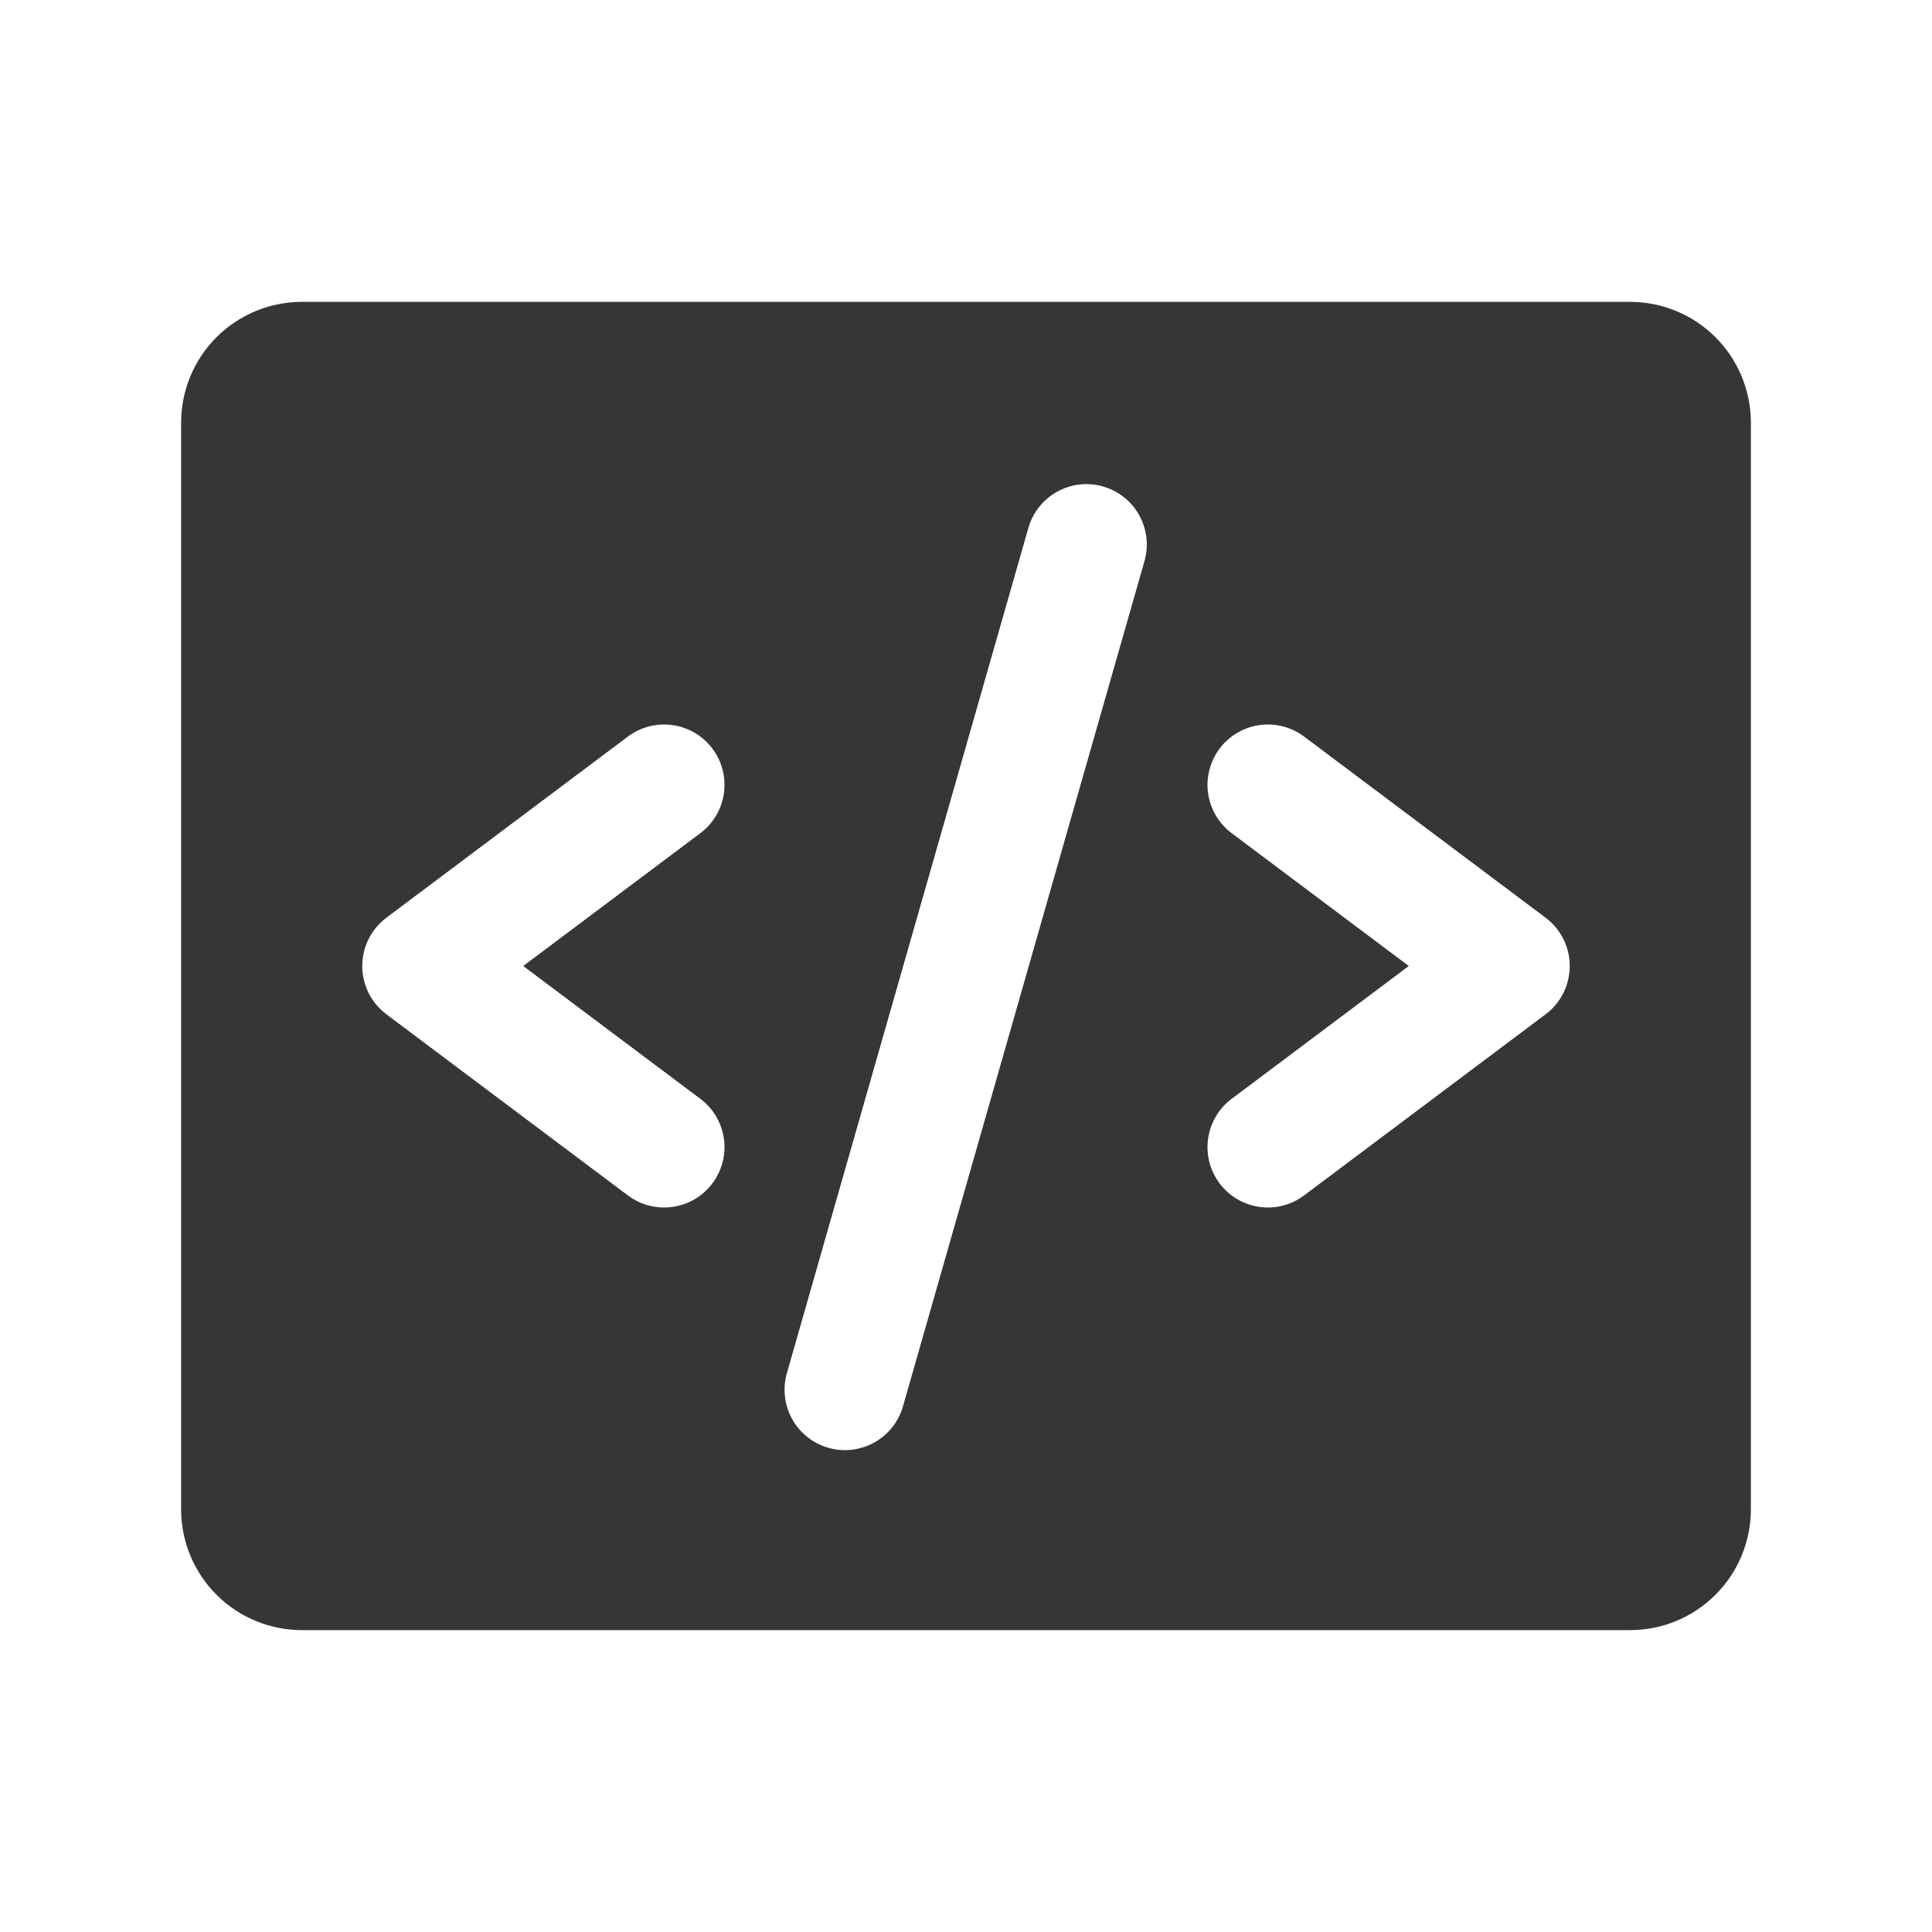<svg width="44" height="44" viewBox="0 0 44 44" fill="none" xmlns="http://www.w3.org/2000/svg">
<path d="M37.125 6.875H6.875C6.146 6.875 5.446 7.165 4.93 7.68C4.415 8.196 4.125 8.896 4.125 9.625V34.375C4.125 35.104 4.415 35.804 4.93 36.319C5.446 36.835 6.146 37.125 6.875 37.125H37.125C37.854 37.125 38.554 36.835 39.069 36.319C39.585 35.804 39.875 35.104 39.875 34.375V9.625C39.875 8.896 39.585 8.196 39.069 7.68C38.554 7.165 37.854 6.875 37.125 6.875ZM15.95 25.025C16.242 25.244 16.435 25.57 16.486 25.93C16.538 26.292 16.444 26.658 16.225 26.95C16.006 27.242 15.681 27.435 15.319 27.486C14.958 27.538 14.592 27.444 14.3 27.225L8.8 23.1C8.629 22.972 8.491 22.806 8.395 22.615C8.3 22.424 8.25 22.213 8.25 22C8.25 21.787 8.3 21.576 8.395 21.385C8.491 21.194 8.629 21.028 8.8 20.9L14.3 16.775C14.592 16.556 14.958 16.462 15.319 16.514C15.681 16.565 16.006 16.758 16.225 17.05C16.444 17.342 16.538 17.708 16.486 18.07C16.435 18.43 16.242 18.756 15.95 18.975L11.916 22L15.95 25.025ZM26.072 12.753L20.572 32.003C20.525 32.18 20.443 32.345 20.332 32.49C20.22 32.635 20.081 32.756 19.922 32.846C19.763 32.937 19.587 32.994 19.406 33.016C19.224 33.038 19.04 33.023 18.864 32.972C18.689 32.922 18.525 32.837 18.382 32.723C18.24 32.609 18.121 32.467 18.034 32.306C17.947 32.146 17.893 31.969 17.875 31.787C17.856 31.605 17.875 31.422 17.928 31.247L23.428 11.997C23.534 11.653 23.77 11.364 24.087 11.192C24.404 11.02 24.775 10.979 25.121 11.079C25.467 11.178 25.761 11.409 25.938 11.722C26.116 12.035 26.164 12.405 26.072 12.753ZM35.2 23.1L29.7 27.225C29.408 27.444 29.042 27.538 28.68 27.486C28.32 27.435 27.994 27.242 27.775 26.95C27.556 26.658 27.462 26.292 27.514 25.93C27.565 25.57 27.758 25.244 28.05 25.025L32.084 22L28.05 18.975C27.905 18.867 27.784 18.731 27.692 18.576C27.6 18.42 27.539 18.248 27.514 18.07C27.488 17.891 27.498 17.709 27.543 17.534C27.588 17.359 27.667 17.195 27.775 17.05C27.883 16.905 28.019 16.784 28.174 16.692C28.33 16.6 28.502 16.539 28.68 16.514C28.859 16.488 29.041 16.498 29.216 16.543C29.391 16.588 29.555 16.667 29.7 16.775L35.2 20.9C35.371 21.028 35.509 21.194 35.605 21.385C35.7 21.576 35.75 21.787 35.75 22C35.75 22.213 35.7 22.424 35.605 22.615C35.509 22.806 35.371 22.972 35.2 23.1Z" fill="#373634"/>
</svg>
